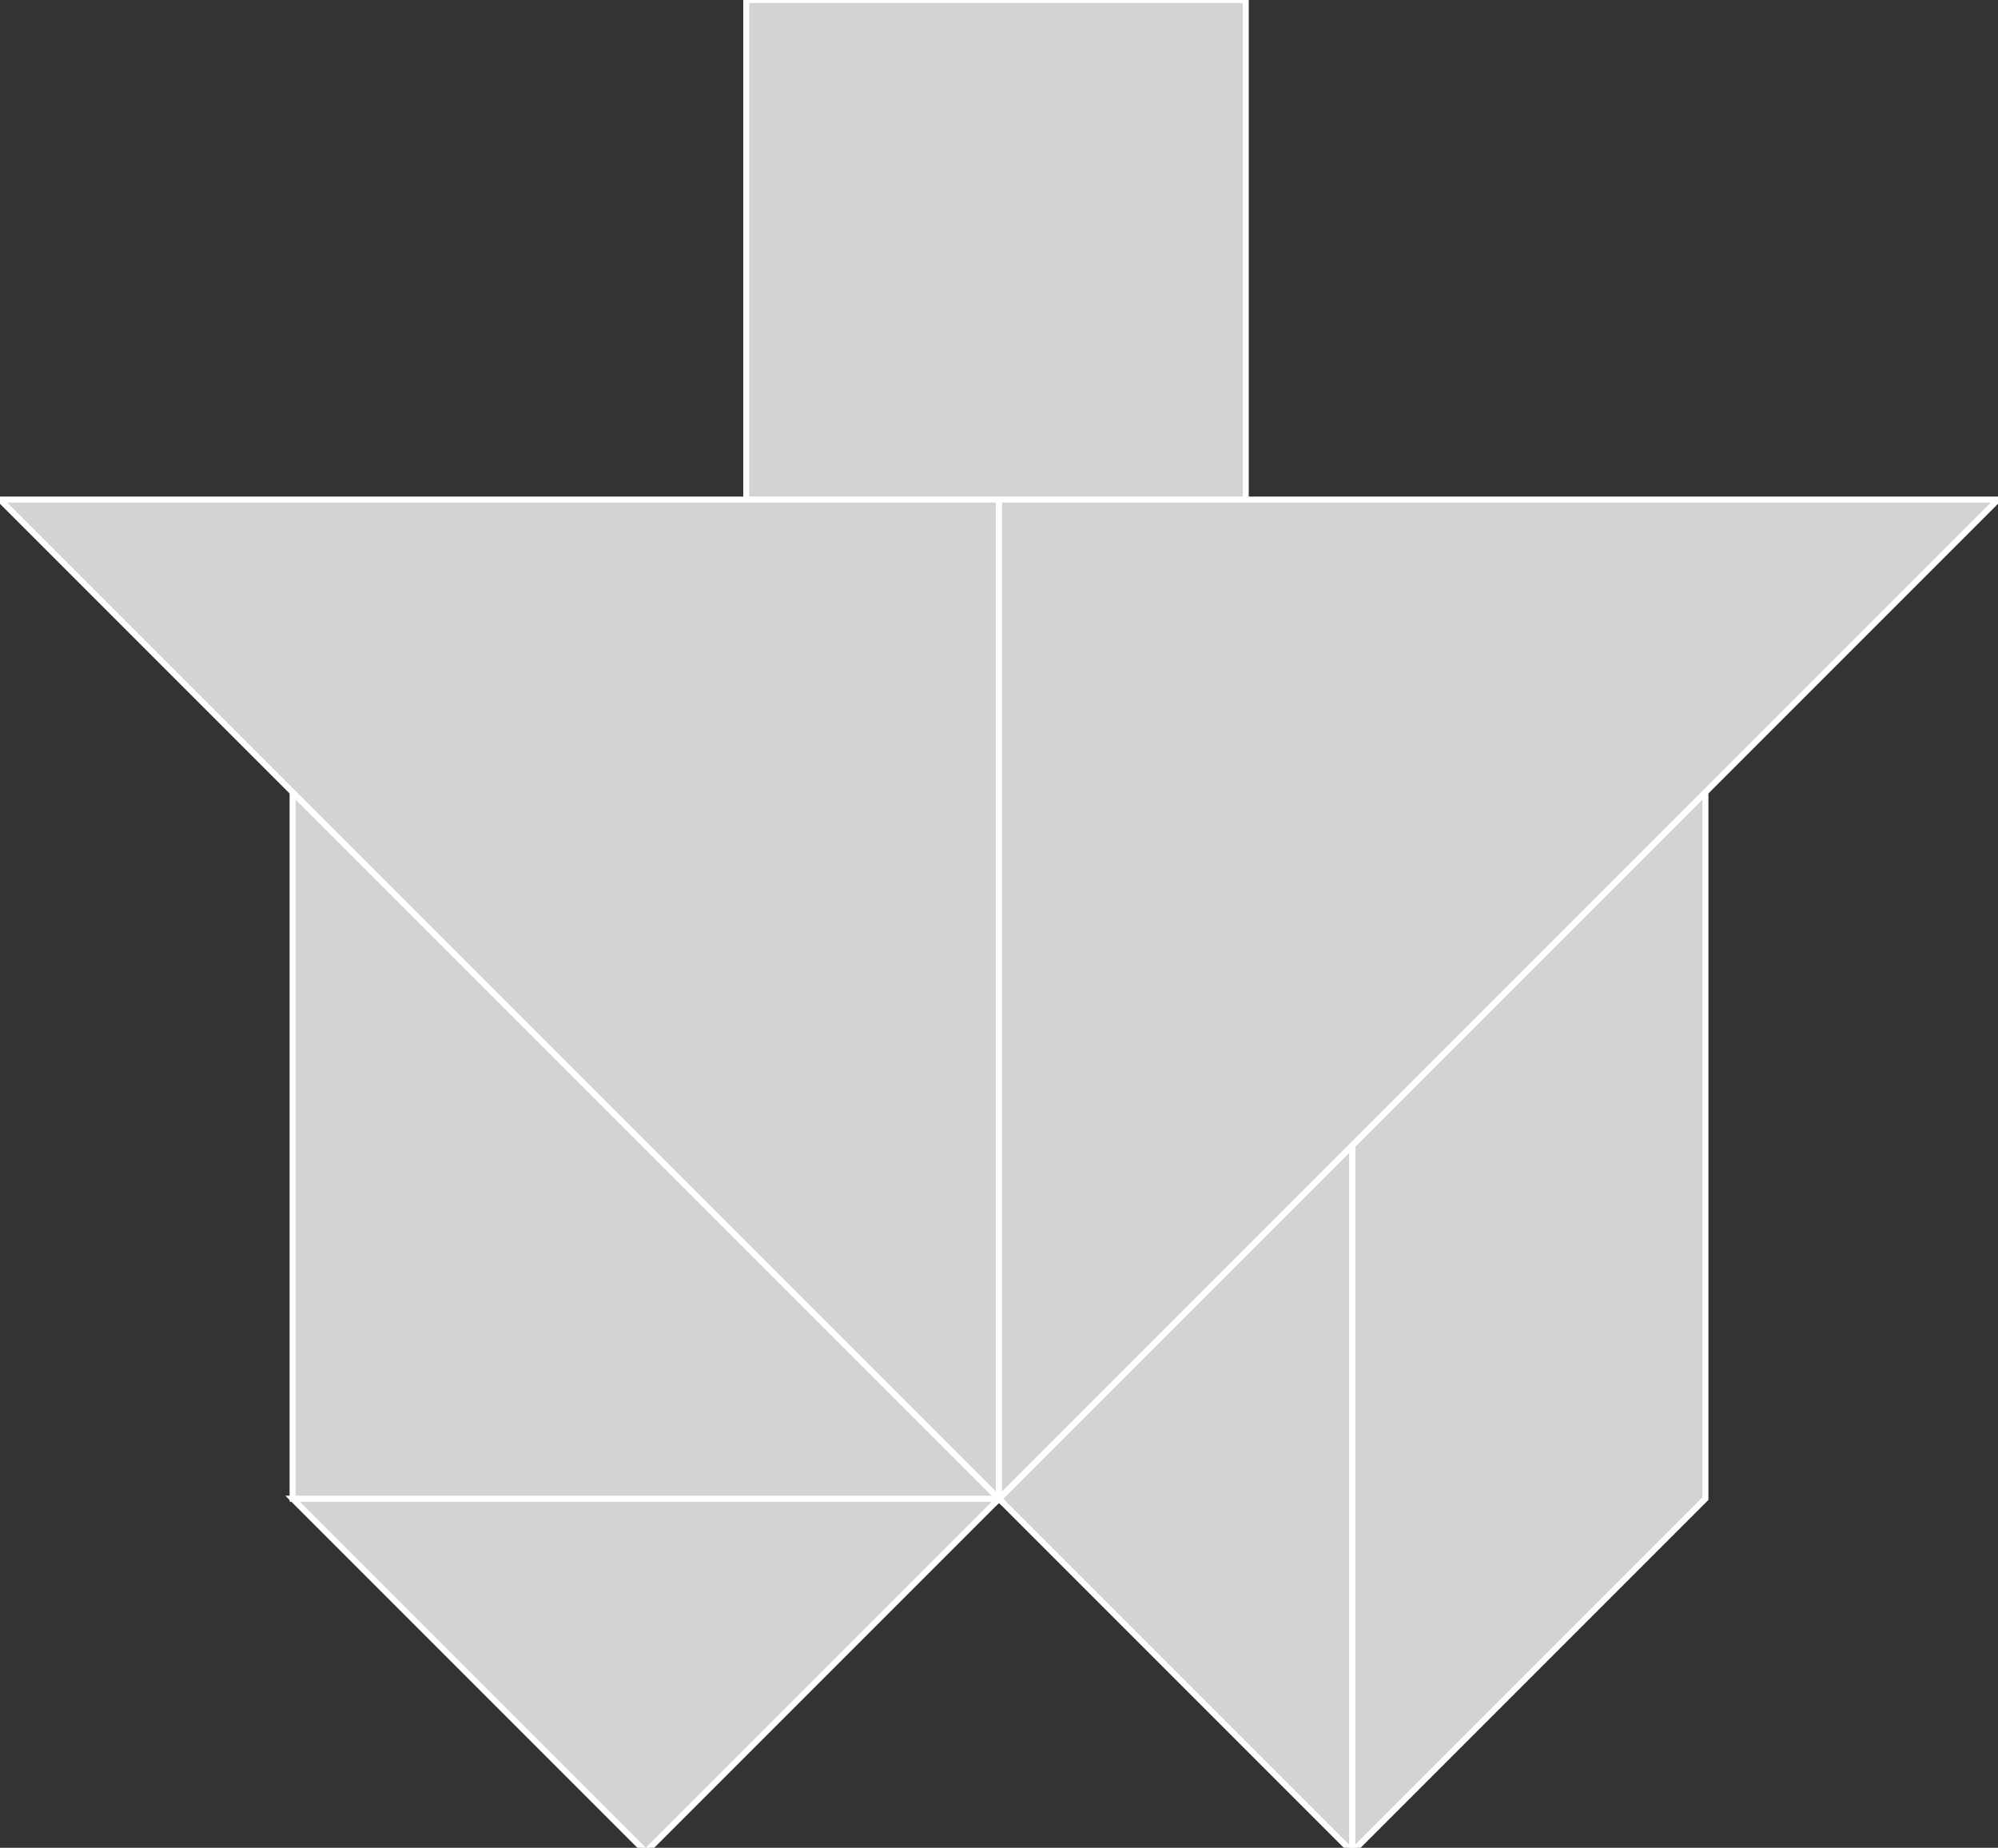 <?xml version="1.0" encoding="utf-8" ?>
<svg baseProfile="full" height="307" version="1.1" width="332" xmlns="http://www.w3.org/2000/svg" xmlns:ev="http://www.w3.org/2001/xml-events" xmlns:xlink="http://www.w3.org/1999/xlink"><rect width="100%" height="100%" fill="#333333" stroke="none"/><defs /><polygon fill="lightgray"  id="1" points="124.0,83.0 124.0,0.0 207.0,0.0 207.0,83.0" stroke = "white" strokewidth = "1" /><polygon fill="lightgray"  id="2" points="283.38,249.0 283.38,131.62 224.69,190.31 224.69,307.69" stroke = "white" strokewidth = "1" /><polygon fill="lightgray"  id="3" points="107.31,307.69 48.62,249.0 166.0,249.0" stroke = "white" strokewidth = "1" /><polygon fill="lightgray"  id="4" points="224.69,307.69 166.0,249.0 224.69,190.31" stroke = "white" strokewidth = "1" /><polygon fill="lightgray"  id="5" points="48.62,249.0 166.0,249.0 48.62,131.62" stroke = "white" strokewidth = "1" /><polygon fill="lightgray"  id="6" points="166.0,249.0 166.0,83.0 0.0,83.0" stroke = "white" strokewidth = "1" /><polygon fill="lightgray"  id="7" points="166.0,249.0 166.0,83.0 332.0,83.0" stroke = "white" strokewidth = "1" /></svg>